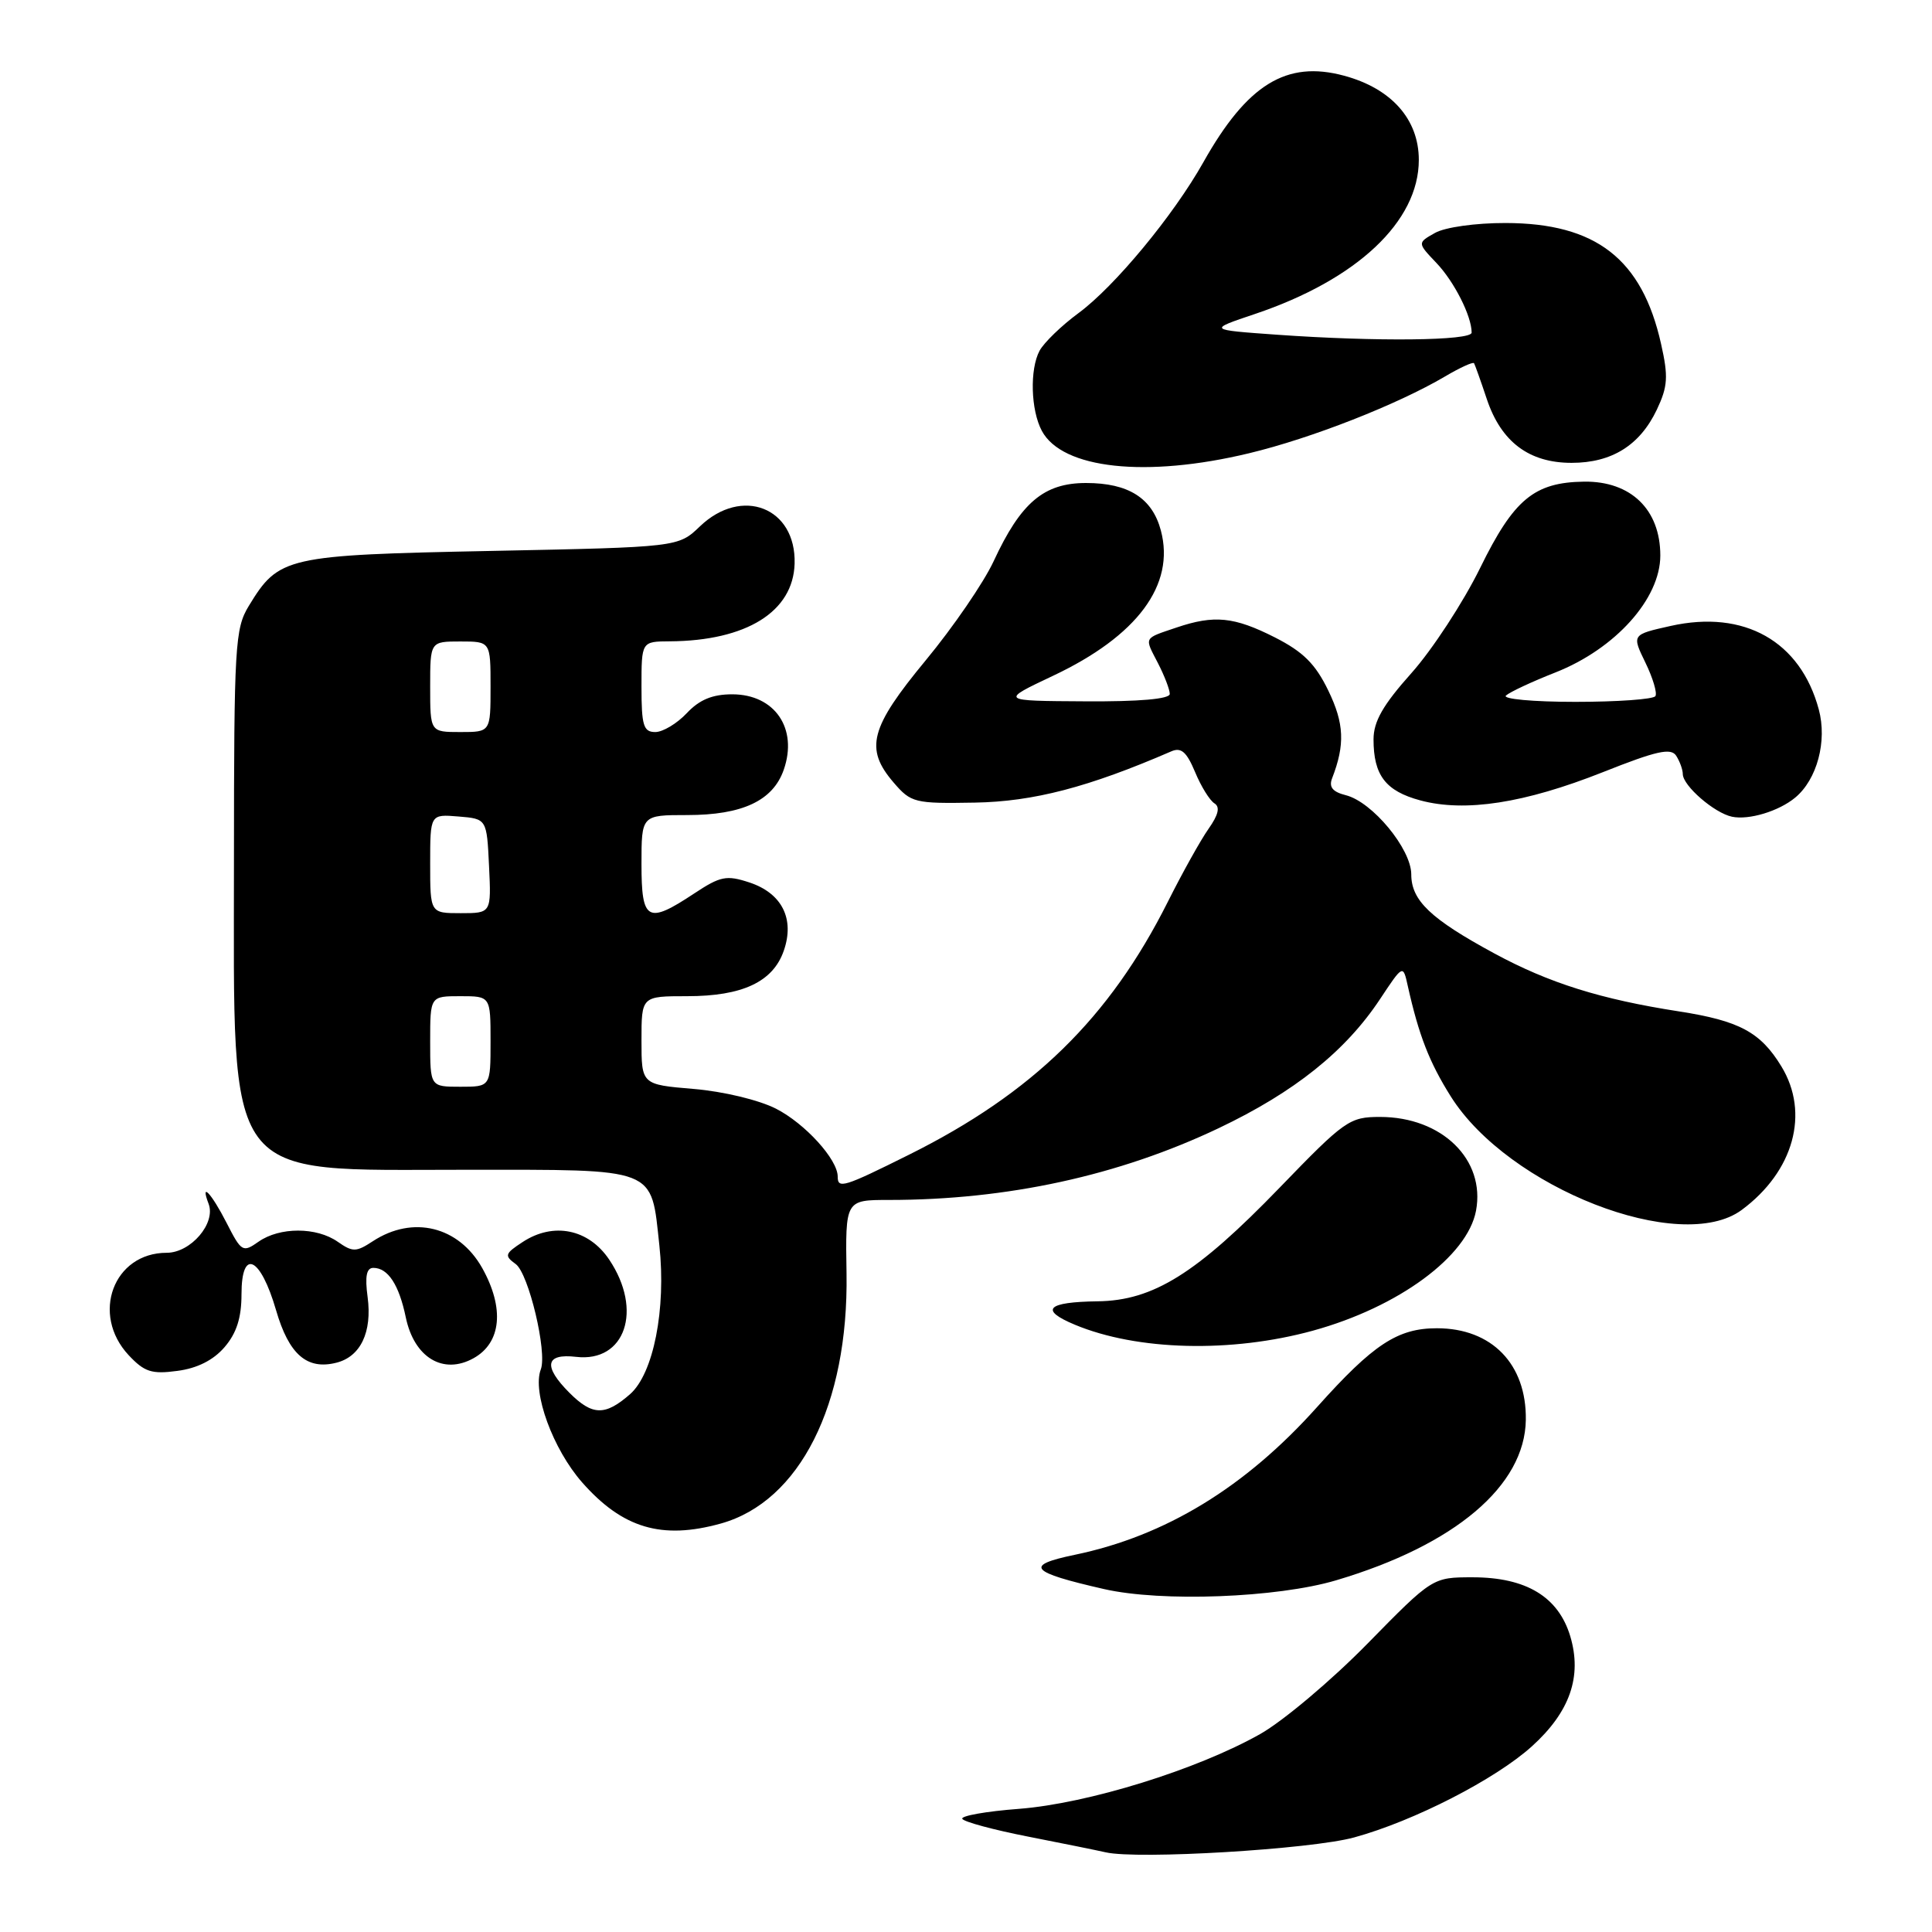 <?xml version="1.0" encoding="UTF-8" standalone="no"?>
<!DOCTYPE svg PUBLIC "-//W3C//DTD SVG 1.1//EN" "http://www.w3.org/Graphics/SVG/1.1/DTD/svg11.dtd" >
<svg xmlns="http://www.w3.org/2000/svg" xmlns:xlink="http://www.w3.org/1999/xlink" version="1.1" viewBox="0 0 256 256">
 <g >
 <path fill="currentColor"
d=" M 179.43 243.47 C 187.36 241.30 198.15 235.76 202.97 231.41 C 208.02 226.85 209.66 222.15 208.07 216.82 C 206.50 211.59 202.24 209.01 195.16 209.00 C 189.82 209.00 189.82 209.00 181.16 217.83 C 176.40 222.68 170.02 228.05 166.98 229.77 C 158.61 234.49 144.17 238.97 135.04 239.68 C 130.65 240.01 127.26 240.62 127.51 241.01 C 127.75 241.41 131.68 242.47 136.23 243.36 C 140.78 244.25 145.40 245.19 146.50 245.44 C 150.73 246.42 173.71 245.04 179.43 243.47 Z  M 177.04 209.40 C 192.78 204.73 202.06 196.88 202.18 188.13 C 202.28 180.75 197.67 176.00 190.40 176.00 C 185.19 176.00 181.97 178.12 174.53 186.43 C 165.00 197.08 154.44 203.52 142.41 206.02 C 135.66 207.42 136.42 208.31 146.29 210.56 C 153.90 212.30 169.22 211.72 177.04 209.40 Z  M 95.50 201.88 C 105.97 198.97 112.44 186.11 112.17 168.76 C 112.01 159.00 112.01 159.00 117.78 159.00 C 133.48 159.00 148.26 155.78 161.50 149.48 C 171.52 144.71 178.29 139.29 182.86 132.39 C 185.91 127.79 185.91 127.79 186.54 130.65 C 188.00 137.18 189.39 140.76 192.24 145.29 C 199.87 157.41 222.70 166.31 230.79 160.32 C 237.68 155.22 239.82 147.49 236.04 141.30 C 233.28 136.77 230.48 135.26 222.50 134.02 C 212.11 132.41 205.26 130.26 198.00 126.33 C 189.56 121.76 187.00 119.32 187.00 115.86 C 187.00 112.49 181.84 106.25 178.33 105.37 C 176.58 104.93 176.06 104.29 176.51 103.13 C 178.24 98.66 178.12 95.87 176.01 91.51 C 174.29 87.96 172.68 86.37 168.93 84.46 C 163.52 81.72 160.90 81.46 155.90 83.15 C 151.47 84.65 151.62 84.36 153.43 87.86 C 154.29 89.53 155.00 91.37 155.00 91.95 C 155.00 92.62 150.98 92.98 143.75 92.93 C 132.50 92.87 132.50 92.87 139.50 89.56 C 150.70 84.28 155.74 77.50 153.82 70.29 C 152.68 66.00 149.53 64.00 143.91 64.00 C 138.32 64.00 135.27 66.58 131.66 74.37 C 130.35 77.19 126.30 83.10 122.66 87.50 C 115.27 96.44 114.55 99.20 118.41 103.69 C 120.72 106.38 121.19 106.49 129.16 106.35 C 136.93 106.22 144.24 104.31 155.20 99.56 C 156.51 98.99 157.23 99.62 158.35 102.29 C 159.14 104.20 160.30 106.07 160.92 106.45 C 161.69 106.93 161.45 107.96 160.14 109.82 C 159.10 111.29 156.67 115.65 154.74 119.50 C 147.01 134.90 136.83 144.85 120.46 153.00 C 111.77 157.33 111.00 157.56 111.00 155.90 C 111.00 153.63 106.68 148.88 102.83 146.91 C 100.55 145.75 95.84 144.62 91.91 144.29 C 85.00 143.71 85.00 143.71 85.00 137.85 C 85.00 132.00 85.00 132.00 91.05 132.00 C 98.38 132.00 102.42 130.10 103.85 125.99 C 105.33 121.76 103.62 118.36 99.30 116.93 C 96.26 115.93 95.46 116.09 91.97 118.40 C 85.79 122.49 85.00 122.05 85.00 114.50 C 85.00 108.00 85.00 108.00 91.05 108.00 C 98.37 108.00 102.42 106.10 103.85 102.00 C 105.76 96.53 102.66 92.00 97.02 92.00 C 94.40 92.00 92.68 92.71 91.00 94.50 C 89.71 95.87 87.83 97.00 86.83 97.00 C 85.26 97.00 85.00 96.14 85.00 91.00 C 85.00 85.00 85.00 85.00 88.75 84.98 C 98.91 84.91 105.11 81.05 105.29 74.68 C 105.50 67.25 98.30 64.42 92.74 69.75 C 89.87 72.50 89.87 72.50 65.14 73.00 C 37.82 73.55 36.95 73.75 32.96 80.30 C 31.14 83.29 31.01 85.53 31.00 113.85 C 31.00 157.24 29.34 155.00 61.61 155.00 C 87.32 155.00 86.23 154.57 87.37 165.03 C 88.28 173.46 86.59 182.03 83.47 184.75 C 80.17 187.63 78.49 187.59 75.45 184.55 C 71.94 181.03 72.25 179.31 76.34 179.79 C 82.85 180.55 85.22 173.60 80.72 166.90 C 77.99 162.84 73.33 161.90 69.26 164.57 C 66.89 166.12 66.80 166.38 68.34 167.50 C 70.05 168.76 72.53 179.17 71.66 181.45 C 70.50 184.47 73.26 192.02 77.14 196.43 C 82.49 202.50 87.69 204.05 95.50 201.88 Z  M 29.75 178.51 C 31.35 176.65 32.00 174.61 32.00 171.48 C 32.00 165.33 34.51 166.50 36.58 173.61 C 38.28 179.47 40.67 181.55 44.56 180.57 C 47.78 179.77 49.33 176.51 48.71 171.86 C 48.34 169.12 48.56 168.00 49.47 168.00 C 51.41 168.00 52.87 170.23 53.77 174.56 C 54.88 179.89 58.73 182.21 62.75 179.97 C 66.44 177.92 66.87 173.33 63.89 168.01 C 60.78 162.49 54.70 161.00 49.40 164.47 C 47.19 165.92 46.74 165.93 44.75 164.54 C 41.94 162.57 37.06 162.57 34.26 164.53 C 32.17 166.00 31.99 165.89 30.02 162.03 C 28.02 158.11 26.48 156.48 27.64 159.51 C 28.63 162.09 25.28 166.00 22.09 166.00 C 15.03 166.00 12.00 174.16 17.05 179.57 C 19.13 181.79 20.10 182.11 23.50 181.65 C 26.13 181.31 28.27 180.23 29.75 178.51 Z  M 173.97 176.32 C 185.31 173.20 194.44 166.48 195.58 160.43 C 196.85 153.65 191.06 148.00 182.86 148.00 C 178.82 148.00 178.19 148.44 169.56 157.37 C 158.56 168.75 152.81 172.34 145.44 172.43 C 138.71 172.52 137.70 173.56 142.42 175.53 C 150.68 178.98 163.16 179.29 173.97 176.32 Z  M 237.87 105.69 C 240.77 103.29 242.13 98.21 241.00 94.01 C 238.57 84.96 231.12 80.76 221.37 82.94 C 216.22 84.09 216.22 84.09 218.02 87.79 C 219.01 89.82 219.61 91.83 219.35 92.24 C 219.09 92.66 214.32 93.00 208.74 93.00 C 203.15 93.00 199.03 92.62 199.55 92.16 C 200.07 91.69 203.03 90.31 206.11 89.10 C 214.06 85.96 220.00 79.33 220.00 73.61 C 220.00 67.52 216.10 63.74 209.90 63.82 C 203.29 63.91 200.59 66.15 196.13 75.25 C 193.89 79.81 189.79 86.08 187.03 89.18 C 183.24 93.42 182.00 95.60 182.00 97.98 C 182.00 102.73 183.60 104.82 188.21 106.06 C 194.13 107.65 202.01 106.43 212.38 102.32 C 219.52 99.48 221.42 99.06 222.11 100.15 C 222.58 100.89 222.98 101.98 222.98 102.58 C 223.01 104.13 227.16 107.73 229.50 108.22 C 231.74 108.69 235.70 107.49 237.87 105.69 Z  M 165.50 60.06 C 173.76 58.08 185.17 53.60 191.48 49.88 C 193.46 48.71 195.19 47.92 195.32 48.13 C 195.44 48.33 196.21 50.48 197.02 52.91 C 198.92 58.56 202.61 61.33 208.24 61.33 C 213.57 61.33 217.29 59.01 219.54 54.28 C 220.99 51.21 221.08 49.92 220.10 45.57 C 217.58 34.31 211.48 29.57 199.50 29.55 C 195.54 29.54 191.48 30.11 190.15 30.86 C 187.80 32.18 187.80 32.18 190.33 34.84 C 192.69 37.31 195.00 41.88 195.00 44.07 C 195.00 45.15 182.37 45.29 169.18 44.35 C 160.05 43.70 160.05 43.70 166.30 41.60 C 179.81 37.05 188.00 29.35 188.00 21.19 C 188.00 15.81 184.37 11.72 178.09 10.03 C 170.46 7.97 165.26 11.17 159.45 21.50 C 155.48 28.56 147.69 37.97 142.89 41.50 C 140.65 43.15 138.34 45.39 137.75 46.47 C 136.43 48.93 136.58 54.35 138.05 57.09 C 140.75 62.14 151.86 63.34 165.50 60.06 Z  M 57.00 138.00 C 57.00 132.00 57.00 132.00 61.00 132.00 C 65.00 132.00 65.00 132.00 65.00 138.00 C 65.00 144.00 65.00 144.00 61.00 144.00 C 57.00 144.00 57.00 144.00 57.00 138.00 Z  M 57.00 114.44 C 57.00 107.88 57.00 107.88 60.75 108.19 C 64.50 108.50 64.50 108.50 64.80 114.75 C 65.10 121.00 65.10 121.00 61.05 121.00 C 57.00 121.00 57.00 121.00 57.00 114.44 Z  M 57.00 91.00 C 57.00 85.00 57.00 85.00 61.00 85.00 C 65.00 85.00 65.00 85.00 65.00 91.00 C 65.00 97.00 65.00 97.00 61.00 97.00 C 57.00 97.00 57.00 97.00 57.00 91.00 Z "/>
</g>
</svg>